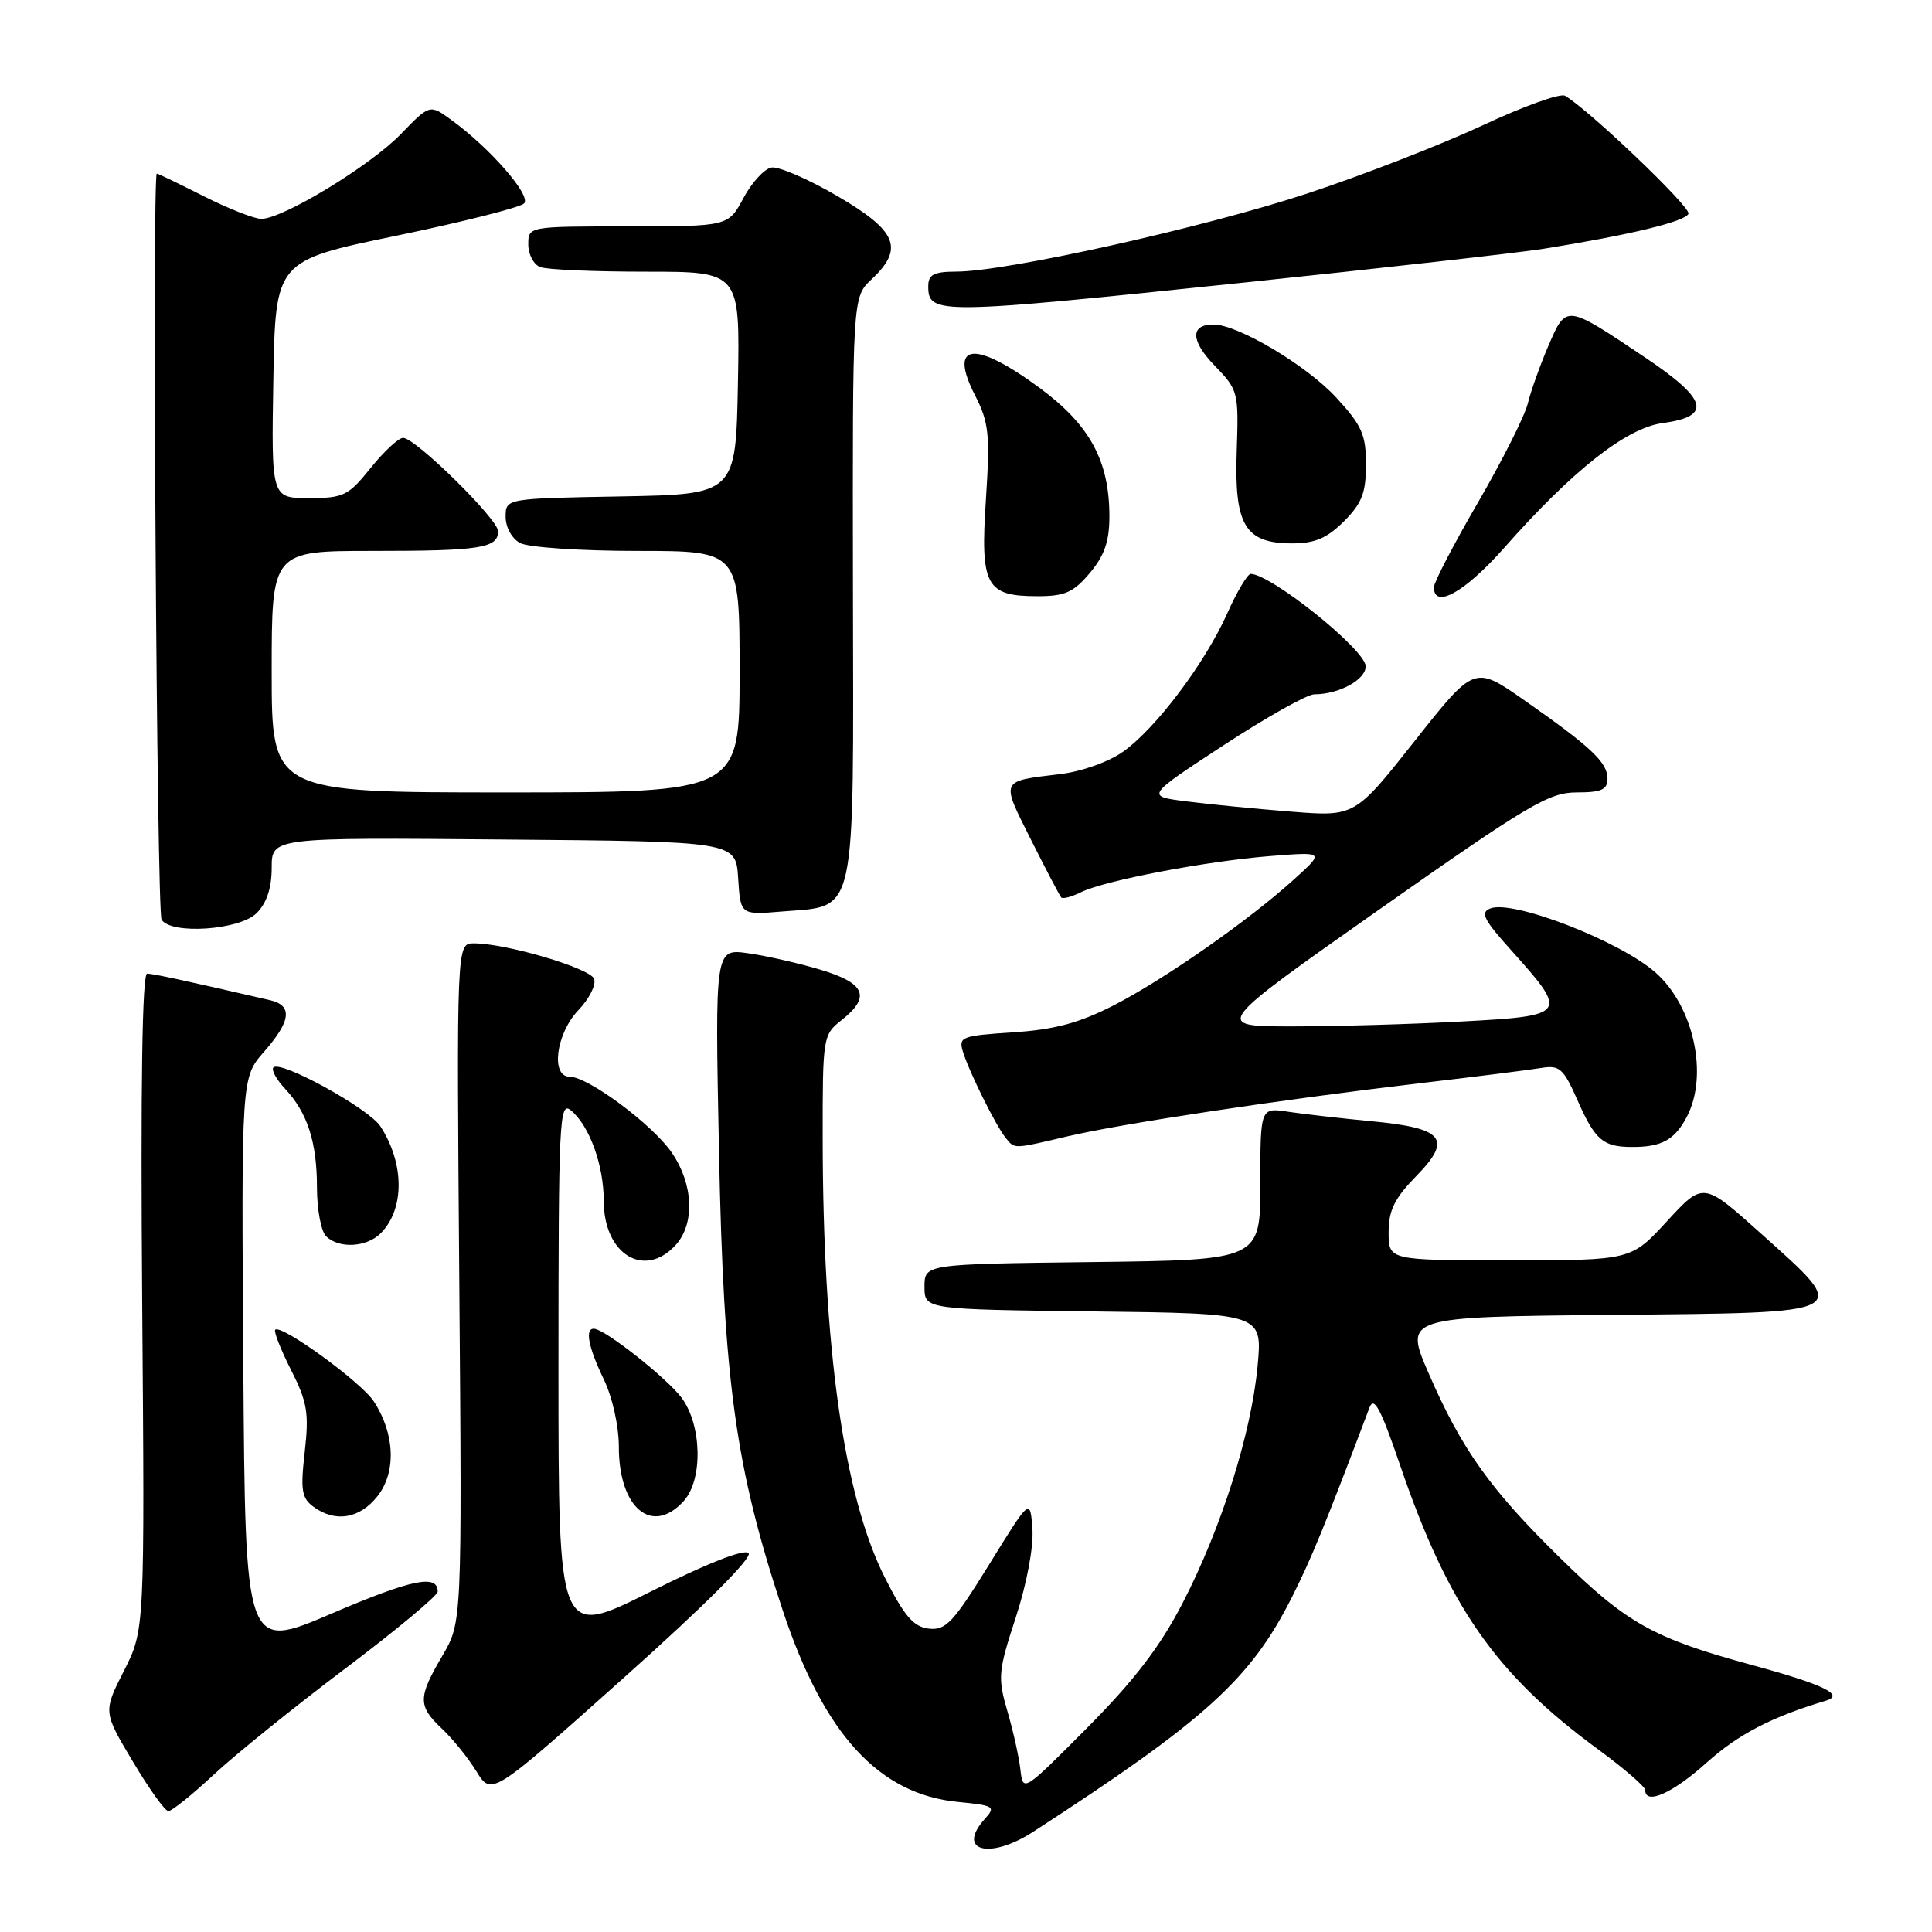 <?xml version="1.0" encoding="UTF-8" standalone="no"?>
<!DOCTYPE svg PUBLIC "-//W3C//DTD SVG 1.1//EN" "http://www.w3.org/Graphics/SVG/1.1/DTD/svg11.dtd" >
<svg xmlns="http://www.w3.org/2000/svg" xmlns:xlink="http://www.w3.org/1999/xlink" version="1.1" viewBox="0 0 256 256">
 <g >
 <path fill="currentColor"
d=" M 136.95 242.69 C 159.74 227.91 165.70 222.51 171.18 211.65 C 173.78 206.49 175.56 202.14 181.47 186.50 C 182.05 184.96 182.96 186.66 185.47 194.00 C 191.87 212.79 198.13 221.80 211.73 231.78 C 215.18 234.31 218.00 236.75 218.00 237.19 C 218.00 239.23 221.64 237.61 226.13 233.57 C 230.31 229.81 234.80 227.48 241.92 225.36 C 244.50 224.59 241.67 223.22 232.16 220.63 C 219.08 217.07 215.58 215.12 206.75 206.46 C 197.46 197.35 193.68 192.05 189.33 182.03 C 186.05 174.50 186.05 174.50 213.53 174.23 C 245.94 173.92 245.35 174.24 233.35 163.46 C 225.70 156.59 225.70 156.59 220.91 161.79 C 216.13 167.00 216.13 167.00 200.06 167.00 C 184.00 167.00 184.00 167.00 184.00 163.29 C 184.00 160.37 184.78 158.79 187.66 155.84 C 192.49 150.89 191.34 149.48 181.73 148.57 C 177.76 148.19 172.81 147.63 170.75 147.32 C 167.00 146.74 167.00 146.74 167.00 156.85 C 167.00 166.96 167.00 166.96 144.75 167.23 C 122.50 167.50 122.50 167.50 122.50 170.50 C 122.50 173.50 122.50 173.50 144.89 173.77 C 167.28 174.04 167.28 174.04 166.64 180.98 C 165.80 189.96 161.85 202.46 156.70 212.42 C 153.69 218.23 150.32 222.63 144.08 228.92 C 135.59 237.46 135.55 237.49 135.21 234.50 C 135.03 232.85 134.25 229.35 133.48 226.73 C 132.19 222.28 132.26 221.45 134.60 214.30 C 136.07 209.79 136.97 204.96 136.80 202.57 C 136.50 198.50 136.50 198.50 131.07 207.30 C 126.29 215.02 125.32 216.06 123.07 215.80 C 121.04 215.56 119.84 214.17 117.23 209.00 C 111.81 198.24 109.03 178.60 109.01 150.82 C 109.00 137.42 109.05 137.11 111.50 135.18 C 115.42 132.09 114.68 130.28 108.75 128.50 C 105.86 127.63 101.53 126.65 99.12 126.31 C 94.73 125.69 94.73 125.69 95.27 152.60 C 95.88 183.13 97.46 194.52 103.72 213.39 C 109.17 229.81 116.45 237.76 126.97 238.77 C 131.70 239.23 131.96 239.39 130.54 240.96 C 126.63 245.28 131.10 246.49 136.95 242.69 Z  M 28.31 235.16 C 31.16 232.50 39.01 226.17 45.75 221.09 C 52.49 216.01 58.00 211.42 58.00 210.90 C 58.00 208.55 54.59 209.25 43.93 213.81 C 32.50 218.70 32.50 218.70 32.24 180.75 C 31.98 142.79 31.98 142.79 34.99 139.36 C 38.58 135.27 38.81 133.22 35.75 132.52 C 24.03 129.82 20.36 129.03 19.50 129.01 C 18.84 129.00 18.62 143.92 18.84 172.47 C 19.18 215.95 19.18 215.95 16.43 221.38 C 13.67 226.82 13.67 226.82 17.59 233.39 C 19.74 237.01 21.86 239.97 22.31 239.98 C 22.76 239.99 25.46 237.82 28.31 235.16 Z  M 99.19 205.79 C 98.61 205.21 93.61 207.18 86.13 210.94 C 74.00 217.02 74.00 217.02 74.00 181.39 C 74.00 148.35 74.12 145.85 75.65 147.13 C 78.11 149.17 80.00 154.38 80.00 159.14 C 80.00 166.22 85.41 169.51 89.55 164.95 C 92.10 162.12 91.88 156.91 89.02 152.74 C 86.48 149.02 77.93 142.67 75.49 142.67 C 72.93 142.67 73.68 136.95 76.63 133.86 C 78.08 132.35 79.02 130.48 78.72 129.70 C 78.17 128.28 67.07 125.00 62.79 125.00 C 60.50 125.00 60.50 125.00 60.86 169.98 C 61.22 214.96 61.22 214.96 58.61 219.41 C 55.36 224.94 55.36 226.05 58.56 229.06 C 59.97 230.38 62.03 232.93 63.13 234.72 C 65.14 237.97 65.14 237.97 82.63 222.34 C 93.42 212.70 99.76 206.36 99.19 205.79 Z  M 50.02 198.25 C 52.53 195.07 52.33 189.95 49.52 185.68 C 47.85 183.12 37.24 175.42 36.47 176.20 C 36.25 176.42 37.19 178.81 38.56 181.52 C 40.72 185.78 40.96 187.23 40.38 192.37 C 39.80 197.46 39.97 198.50 41.54 199.66 C 44.45 201.78 47.66 201.24 50.02 198.25 Z  M 90.60 198.89 C 93.16 196.06 93.01 188.83 90.31 185.21 C 88.37 182.61 80.26 176.20 78.75 176.07 C 77.46 175.95 77.93 178.47 80.00 182.76 C 81.15 185.15 82.00 188.95 82.00 191.73 C 82.00 199.84 86.41 203.52 90.60 198.89 Z  M 50.43 163.43 C 53.62 160.24 53.62 154.21 50.41 149.25 C 48.89 146.89 37.21 140.46 36.23 141.44 C 35.92 141.75 36.61 143.02 37.76 144.25 C 40.74 147.44 42.00 151.33 42.00 157.37 C 42.00 160.24 42.54 163.14 43.20 163.80 C 44.88 165.48 48.56 165.29 50.43 163.43 Z  M 141.50 150.56 C 148.77 148.86 169.66 145.71 188.00 143.55 C 195.43 142.68 202.72 141.76 204.22 141.51 C 206.64 141.11 207.16 141.56 209.01 145.75 C 211.35 151.06 212.40 151.96 216.17 151.98 C 220.18 152.01 221.92 151.05 223.54 147.93 C 226.40 142.40 224.41 133.31 219.36 128.86 C 214.64 124.70 200.50 119.21 197.49 120.37 C 196.10 120.90 196.58 121.85 200.29 125.97 C 207.85 134.39 207.70 134.60 193.71 135.35 C 187.10 135.71 176.97 136.00 171.21 136.00 C 160.73 136.00 160.73 136.00 182.78 120.50 C 202.52 106.62 205.25 105.00 208.91 105.00 C 212.20 105.00 213.00 104.64 213.00 103.17 C 213.00 101.02 210.82 98.97 201.94 92.76 C 195.37 88.17 195.37 88.17 187.45 98.19 C 179.52 108.22 179.52 108.22 171.01 107.54 C 166.33 107.17 160.10 106.56 157.16 106.18 C 151.82 105.50 151.82 105.50 162.13 98.75 C 167.80 95.04 173.21 92.00 174.15 92.00 C 177.44 92.00 181.00 90.05 180.96 88.27 C 180.90 86.09 168.56 76.17 165.74 76.04 C 165.32 76.02 163.92 78.36 162.63 81.25 C 159.67 87.87 153.18 96.50 148.83 99.59 C 146.93 100.95 143.34 102.23 140.49 102.57 C 132.46 103.54 132.59 103.24 136.59 111.23 C 138.60 115.23 140.41 118.69 140.62 118.92 C 140.83 119.15 142.01 118.83 143.25 118.22 C 146.38 116.67 159.86 114.10 168.38 113.43 C 175.50 112.87 175.50 112.87 171.50 116.49 C 165.47 121.97 154.23 129.81 147.50 133.25 C 142.96 135.56 139.73 136.43 134.22 136.79 C 127.37 137.24 126.99 137.39 127.60 139.38 C 128.43 142.06 131.92 149.10 133.24 150.75 C 134.47 152.28 134.16 152.28 141.50 150.56 Z  M 34.00 121.00 C 35.34 119.66 36.00 117.67 36.00 114.99 C 36.00 110.97 36.00 110.97 66.75 111.24 C 97.50 111.50 97.50 111.50 97.81 116.37 C 98.12 121.24 98.12 121.24 103.62 120.78 C 113.62 119.95 113.10 122.31 113.02 77.87 C 112.96 39.39 112.96 39.39 115.48 37.02 C 119.84 32.92 118.89 30.61 110.96 25.98 C 107.09 23.72 103.15 22.02 102.21 22.20 C 101.27 22.38 99.60 24.20 98.50 26.26 C 96.50 29.99 96.50 29.99 83.25 30.00 C 70.00 30.00 70.00 30.00 70.00 32.39 C 70.00 33.71 70.71 35.06 71.58 35.39 C 72.45 35.73 78.76 36.00 85.61 36.00 C 98.05 36.00 98.05 36.00 97.78 50.75 C 97.50 65.50 97.50 65.50 82.25 65.78 C 67.00 66.05 67.00 66.05 67.00 68.49 C 67.00 69.88 67.83 71.38 68.93 71.96 C 70.00 72.53 76.97 73.00 84.43 73.00 C 98.00 73.00 98.00 73.00 98.00 89.00 C 98.00 105.00 98.00 105.00 67.00 105.00 C 36.00 105.00 36.00 105.00 36.00 89.00 C 36.00 73.00 36.00 73.00 49.42 73.00 C 63.63 73.00 66.00 72.63 66.00 70.39 C 66.00 68.80 55.07 58.05 53.42 58.02 C 52.82 58.01 50.89 59.80 49.12 62.00 C 46.15 65.70 45.53 66.00 40.93 66.00 C 35.95 66.00 35.95 66.00 36.22 50.28 C 36.50 34.55 36.50 34.55 52.49 31.24 C 61.28 29.42 68.91 27.49 69.44 26.96 C 70.46 25.94 64.87 19.54 59.72 15.83 C 56.94 13.82 56.94 13.82 53.08 17.80 C 49.00 22.00 37.47 29.00 34.63 29.00 C 33.70 29.00 30.27 27.65 27.00 26.00 C 23.73 24.35 20.93 23.00 20.78 23.00 C 20.14 23.00 20.77 120.82 21.41 121.86 C 22.66 123.87 31.75 123.25 34.00 121.00 Z  M 144.41 75.92 C 146.34 73.63 147.00 71.72 147.00 68.44 C 147.00 61.06 144.41 56.30 137.73 51.38 C 129.10 45.03 125.64 45.42 129.18 52.35 C 131.04 56.00 131.20 57.53 130.64 66.15 C 129.88 77.62 130.62 79.00 137.48 79.00 C 141.10 79.00 142.25 78.49 144.41 75.92 Z  M 199.31 72.59 C 208.40 62.30 215.51 56.70 220.32 56.06 C 226.93 55.17 226.29 52.92 217.81 47.25 C 207.45 40.31 207.54 40.32 205.17 45.82 C 204.07 48.39 202.83 51.85 202.43 53.50 C 202.02 55.15 199.06 61.03 195.85 66.56 C 192.63 72.10 190.00 77.16 190.00 77.81 C 190.00 80.77 194.12 78.46 199.31 72.59 Z  M 178.08 69.08 C 180.46 66.69 181.00 65.30 181.00 61.55 C 181.00 57.59 180.46 56.37 177.04 52.66 C 173.12 48.41 164.03 43.00 160.79 43.00 C 157.69 43.00 157.75 45.15 160.96 48.46 C 164.07 51.67 164.14 51.94 163.87 59.82 C 163.54 69.62 164.97 72.00 171.23 72.00 C 174.23 72.00 175.84 71.31 178.08 69.08 Z  M 164.66 37.46 C 183.27 35.52 201.20 33.49 204.50 32.97 C 215.98 31.13 223.39 29.34 223.73 28.31 C 224.03 27.42 210.53 14.53 207.37 12.69 C 206.74 12.32 201.79 14.11 196.37 16.65 C 190.94 19.18 180.53 23.23 173.22 25.64 C 159.54 30.15 133.38 35.98 126.75 35.99 C 123.72 36.00 123.00 36.37 123.00 37.93 C 123.00 41.71 124.17 41.69 164.66 37.46 Z "/>
</g>
</svg>